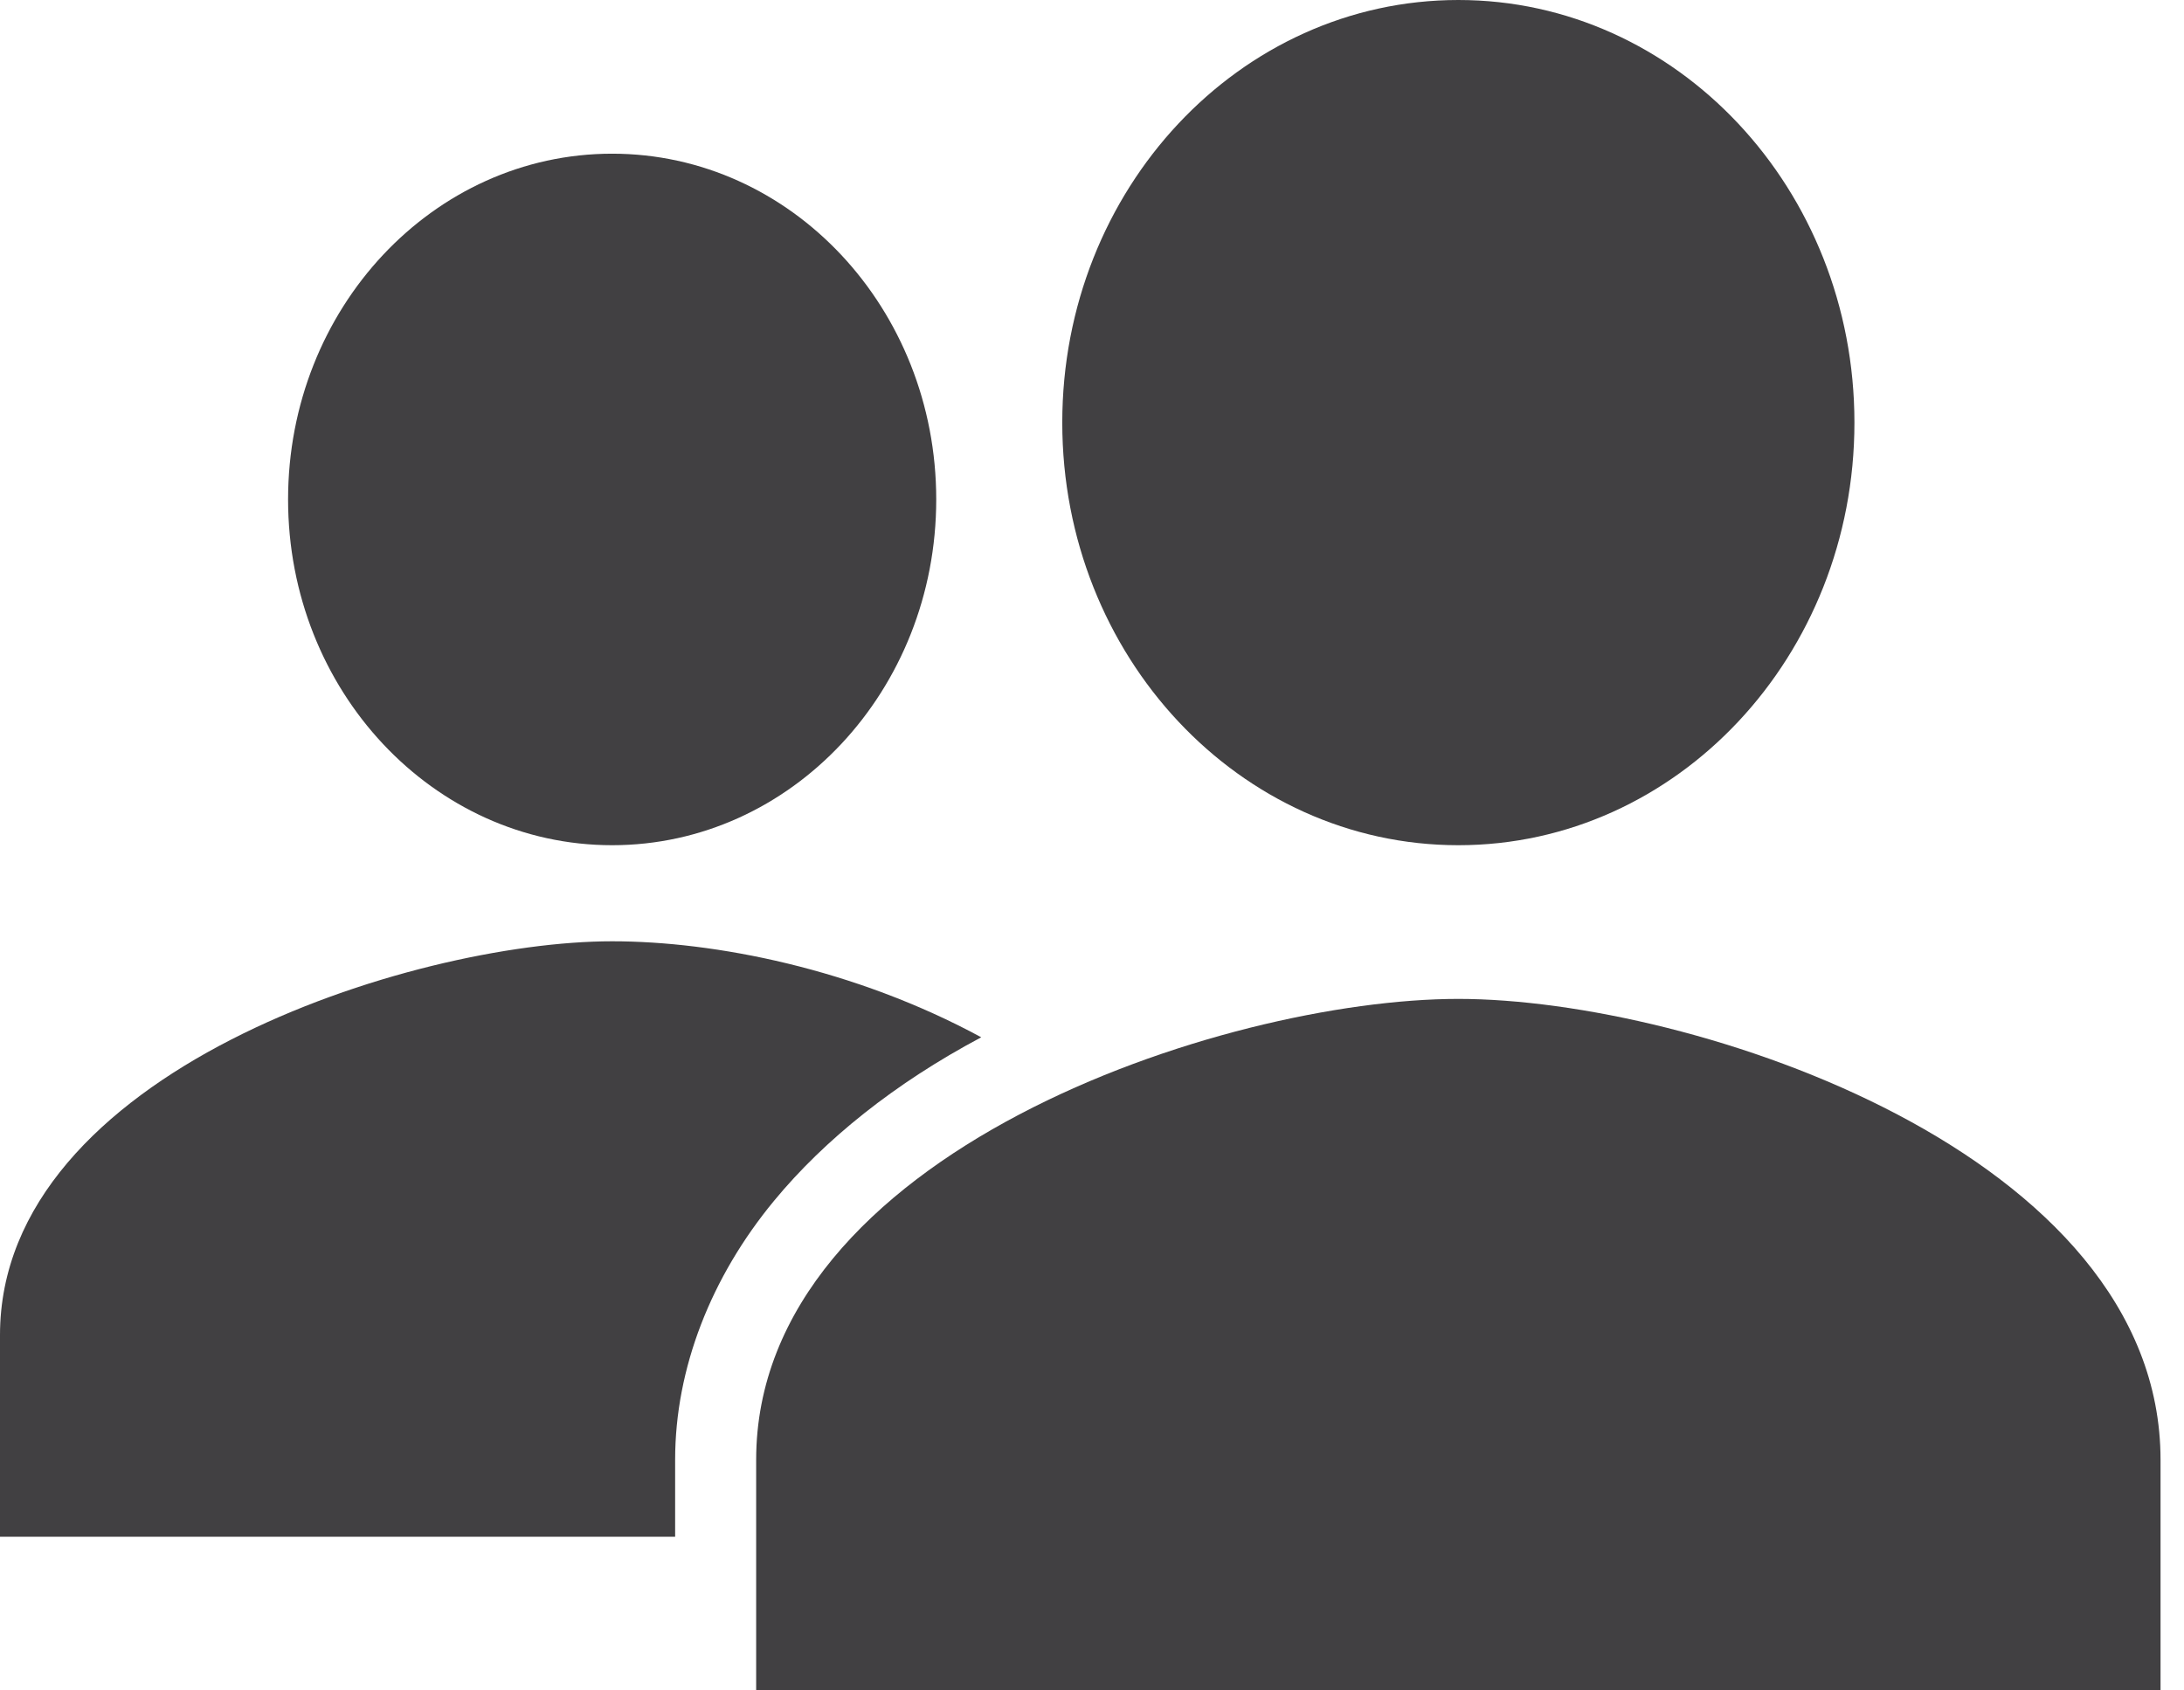 <svg xmlns="http://www.w3.org/2000/svg" width="31" height="24" viewBox="0 0 31 24" fill="none">
    <path d="M8.689 12C11.229 12 13.289 9.802 13.289 7.091C13.289 4.38 11.229 2.182 8.689 2.182C6.148 2.182 4.089 4.38 4.089 7.091C4.089 9.802 6.148 12 8.689 12Z" fill="#414042"/>
    <path d="M13.928 14.727C12.129 13.752 10.143 13.364 8.689 13.364C5.841 13.364 0 15.228 0 18.955V21.818H9.583V20.723C9.583 19.427 10.094 18.128 10.989 17.046C11.703 16.181 12.702 15.378 13.928 14.727Z" fill="#414042"/>
    <path d="M20.7 14.182C17.373 14.182 10.733 16.375 10.733 20.727V24H30.667V20.727C30.667 16.375 24.027 14.182 20.7 14.182Z" fill="#414042"/>
    <path d="M20.7 12C23.805 12 26.322 9.314 26.322 6C26.322 2.686 23.805 0 20.7 0C17.595 0 15.078 2.686 15.078 6C15.078 9.314 17.595 12 20.7 12Z" fill="#414042"/>
  </svg>